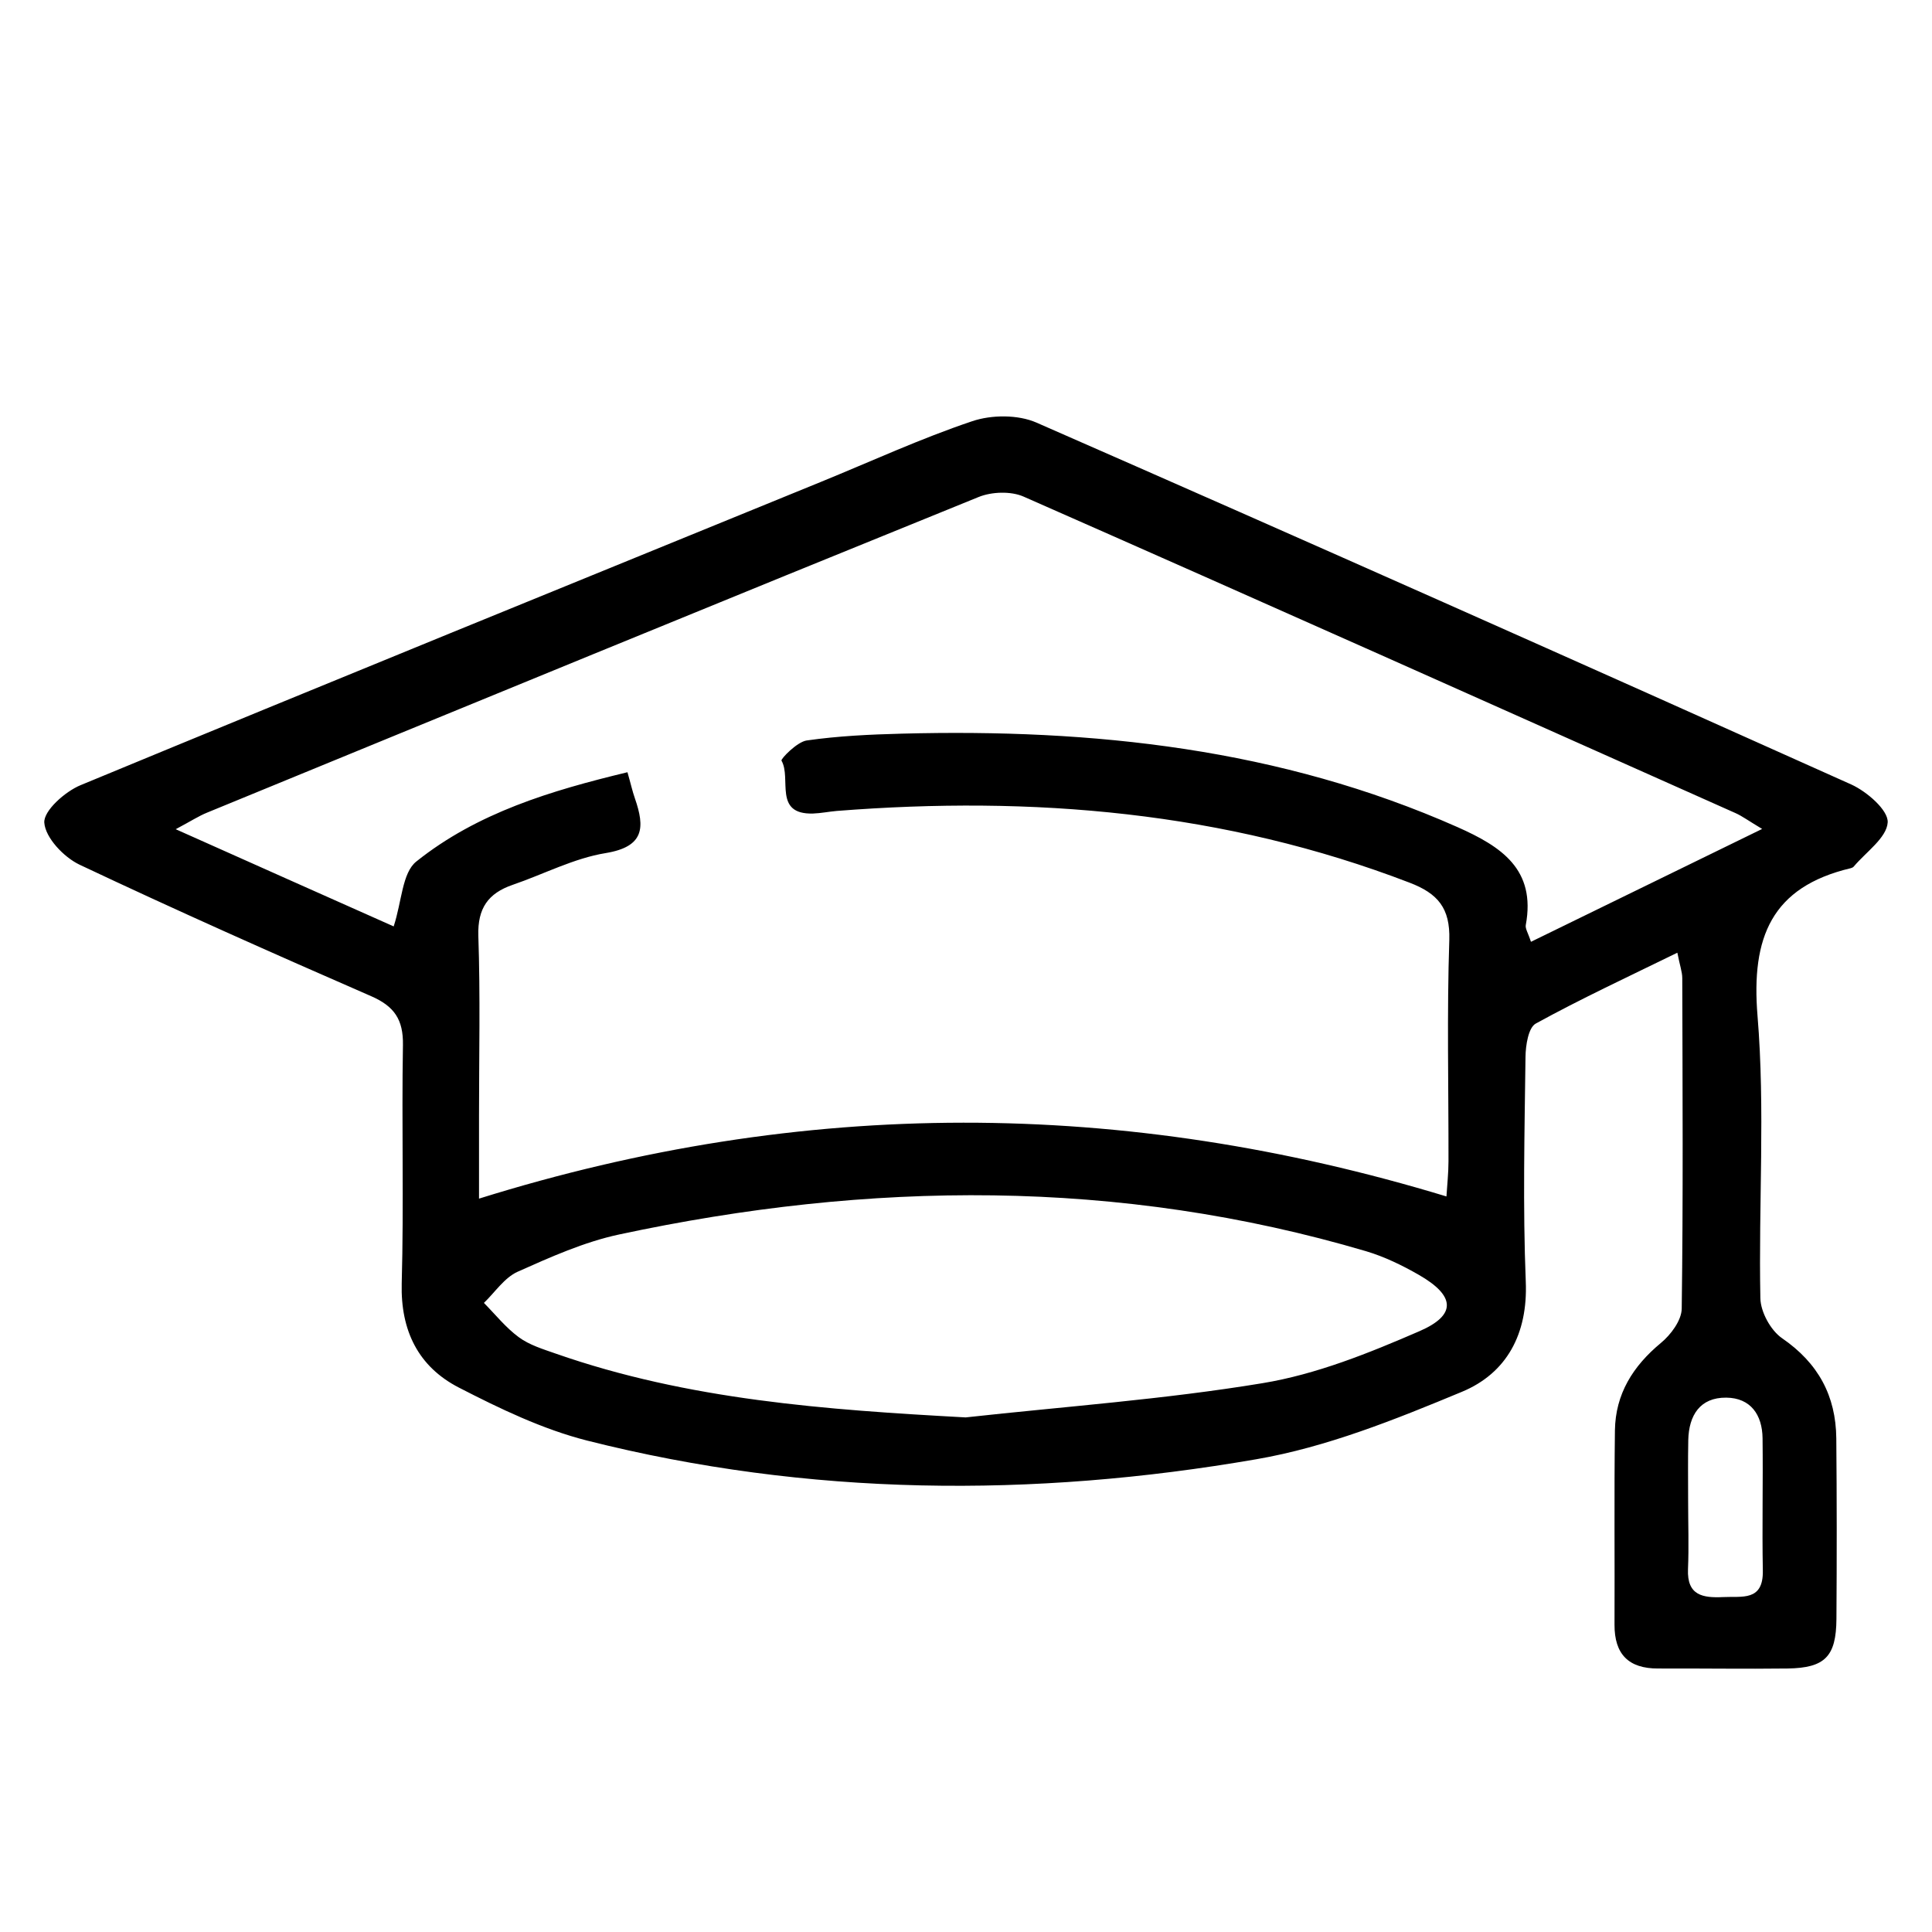 <?xml version="1.0" encoding="utf-8"?>
<!-- Generator: Adobe Illustrator 24.3.0, SVG Export Plug-In . SVG Version: 6.00 Build 0)  -->
<svg version="1.1" id="Layer_1" xmlns="http://www.w3.org/2000/svg" xmlns:xlink="http://www.w3.org/1999/xlink" x="0px" y="0px"
	 viewBox="0 0 141.73 141.73" style="enable-background:new 0 0 141.73 141.73;" xml:space="preserve">
<path d="M135.81,57.55C115.92,48.62,96,39.75,76.03,31c-1.35-0.59-3.29-0.58-4.71-0.1c-3.78,1.27-7.42,2.95-11.12,4.46
	C42.1,42.75,23.98,50.12,5.91,57.6c-1.14,0.47-2.72,1.88-2.66,2.75c0.08,1.11,1.43,2.53,2.58,3.08c7.07,3.34,14.22,6.52,21.4,9.65
	c1.7,0.74,2.36,1.72,2.33,3.58c-0.1,5.83,0.07,11.67-0.09,17.49c-0.09,3.47,1.22,6.11,4.19,7.64c3.01,1.55,6.15,3.06,9.41,3.89
	c16.24,4.1,32.68,4.21,49.09,1.37c5.17-0.89,10.21-2.92,15.09-4.95c3.27-1.36,4.84-4.23,4.68-8.08c-0.22-5.49-0.09-10.99-0.02-16.49
	c0.01-0.84,0.21-2.14,0.75-2.44c3.31-1.82,6.75-3.42,10.39-5.2c0.18,0.94,0.36,1.4,0.36,1.87c0.02,8.08,0.07,16.16-0.04,24.24
	c-0.01,0.86-0.8,1.92-1.53,2.52c-2.05,1.7-3.33,3.74-3.37,6.41c-0.06,4.75-0.01,9.5-0.03,14.25c-0.01,2.17,1.03,3.23,3.2,3.22
	c3.17-0.01,6.33,0.04,9.5,0c2.74-0.04,3.56-0.88,3.58-3.63c0.03-4.42,0.03-8.83-0.01-13.25c-0.03-3.13-1.33-5.53-3.98-7.35
	c-0.83-0.57-1.57-1.92-1.59-2.93c-0.14-6.91,0.36-13.86-0.21-20.73c-0.47-5.74,1.02-9.44,6.84-10.82c0.08-0.02,0.17-0.06,0.22-0.12
	c0.9-1.07,2.42-2.11,2.49-3.24C138.53,59.43,136.95,58.07,135.81,57.55z M104.14,97.65c-3.71,1.61-7.57,3.17-11.53,3.82
	c-7.2,1.19-14.51,1.71-21.77,2.51c-10.25-0.56-20.35-1.28-30.07-4.68c-0.94-0.33-1.94-0.63-2.72-1.21c-0.95-0.7-1.71-1.66-2.55-2.51
	c0.81-0.78,1.5-1.84,2.46-2.28c2.42-1.08,4.89-2.19,7.46-2.74c18.35-3.93,36.65-4.13,54.8,1.23c1.34,0.4,2.64,1.03,3.86,1.73
	C106.75,95.05,106.88,96.46,104.14,97.65z M129.3,105.51c0.04,3.24-0.04,6.47,0.02,9.71c0.04,2.27-1.53,1.87-2.91,1.94
	c-1.49,0.07-2.66-0.11-2.58-2.05c0.07-1.66,0.01-3.32,0.01-4.98c0-1.49-0.02-2.99,0.01-4.48c0.04-1.82,0.86-3.14,2.79-3.12
	C128.42,102.55,129.28,103.78,129.3,105.51z M112.31,69.09c-0.21-0.65-0.43-0.97-0.38-1.23c0.76-4.1-1.81-5.76-5-7.18
	c-13.02-5.77-26.74-7.23-40.78-6.86c-2.33,0.06-4.67,0.17-6.97,0.5c-0.71,0.1-1.92,1.36-1.85,1.48c0.75,1.3-0.62,3.96,2.31,3.88
	c0.58-0.02,1.16-0.14,1.74-0.19c14.37-1.13,28.43,0.04,42.02,5.26c2.07,0.79,2.99,1.86,2.92,4.2c-0.18,5.41-0.05,10.83-0.06,16.24
	c0,0.88-0.1,1.76-0.15,2.58c-23.71-7.2-47.14-7.28-70.97,0.16c0-2.11,0-4.08,0-6.05c0-4.41,0.1-8.83-0.05-13.24
	c-0.06-2.01,0.72-3.11,2.52-3.73c2.28-0.78,4.49-1.95,6.83-2.33c2.84-0.47,2.87-1.89,2.14-4c-0.19-0.54-0.31-1.1-0.55-1.93
	c-5.61,1.35-11.01,2.97-15.49,6.55c-1.04,0.83-1.06,2.93-1.66,4.76c-5.15-2.29-10.26-4.57-15.99-7.13c1.13-0.6,1.69-0.97,2.31-1.22
	c18.85-7.74,37.7-15.49,56.59-23.15c0.96-0.39,2.37-0.44,3.3-0.03c17.44,7.68,34.83,15.46,52.23,23.22
	c0.49,0.22,0.93,0.55,1.95,1.16C123.38,63.68,117.94,66.34,112.31,69.09z"/>
</svg>

